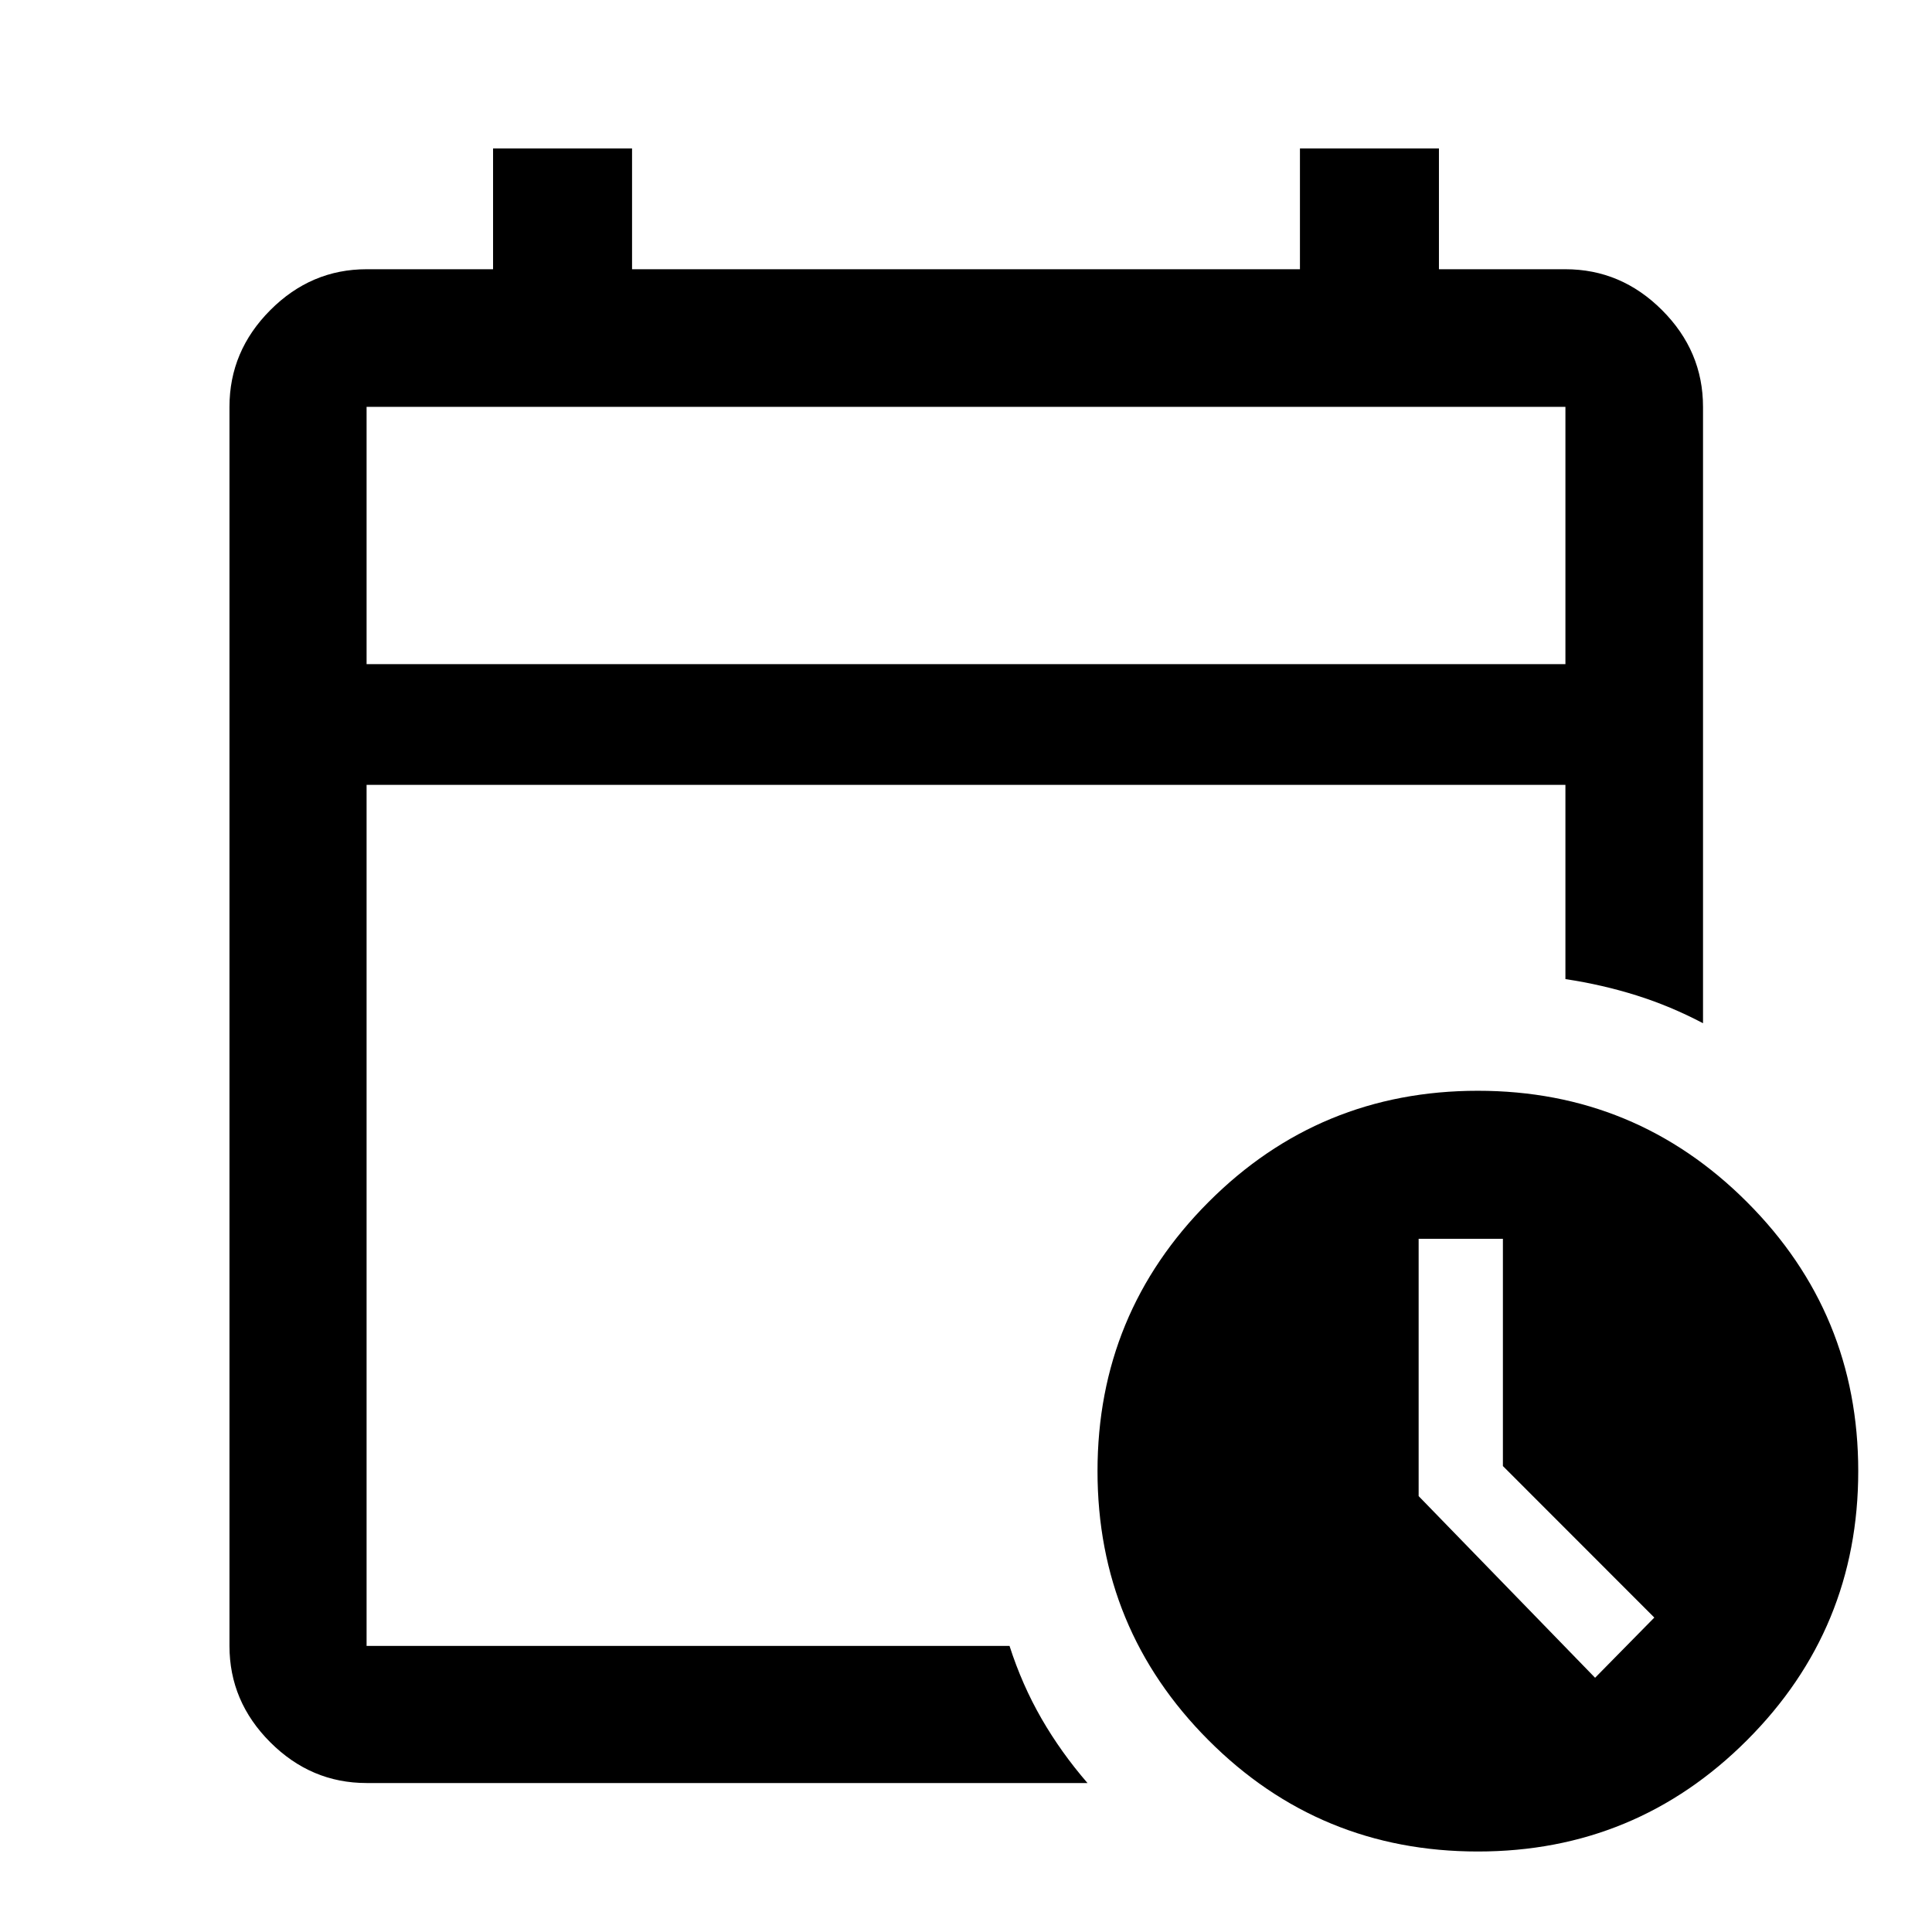 <svg xmlns="http://www.w3.org/2000/svg" width="48" height="48" viewBox="0 -960 960 960"><path d="M182.152-630h595.696v-127.848H182.152V-630Zm0 0v-127.848V-630Zm0 555.978q-27.599 0-47.865-20.265-20.265-20.266-20.265-47.865v-615.696q0-27.697 20.265-48.033 20.266-20.337 47.865-20.337H245v-60h69.065v60h331.87v-60H715v60h62.848q27.697 0 48.033 20.337 20.337 20.336 20.337 48.033v306.283q-16.083-8.482-33.031-13.817-16.948-5.335-35.339-8.112V-570H182.152v427.848H501.63q6.24 19.391 15.914 36.163t22.826 31.967H182.152ZM734.348-40q-78.674 0-133.837-55.282Q545.348-150.565 545.348-229q0-78.435 55.163-133.717Q655.674-418 734.348-418q78.435 0 133.717 55.283Q923.348-307.435 923.348-229q0 78.435-55.283 133.718Q812.783-40 734.348-40Zm58.243-86.326 29.431-29.913-75.239-75.287v-112.909h-41.87v127.845l87.678 90.264Z"/></svg>